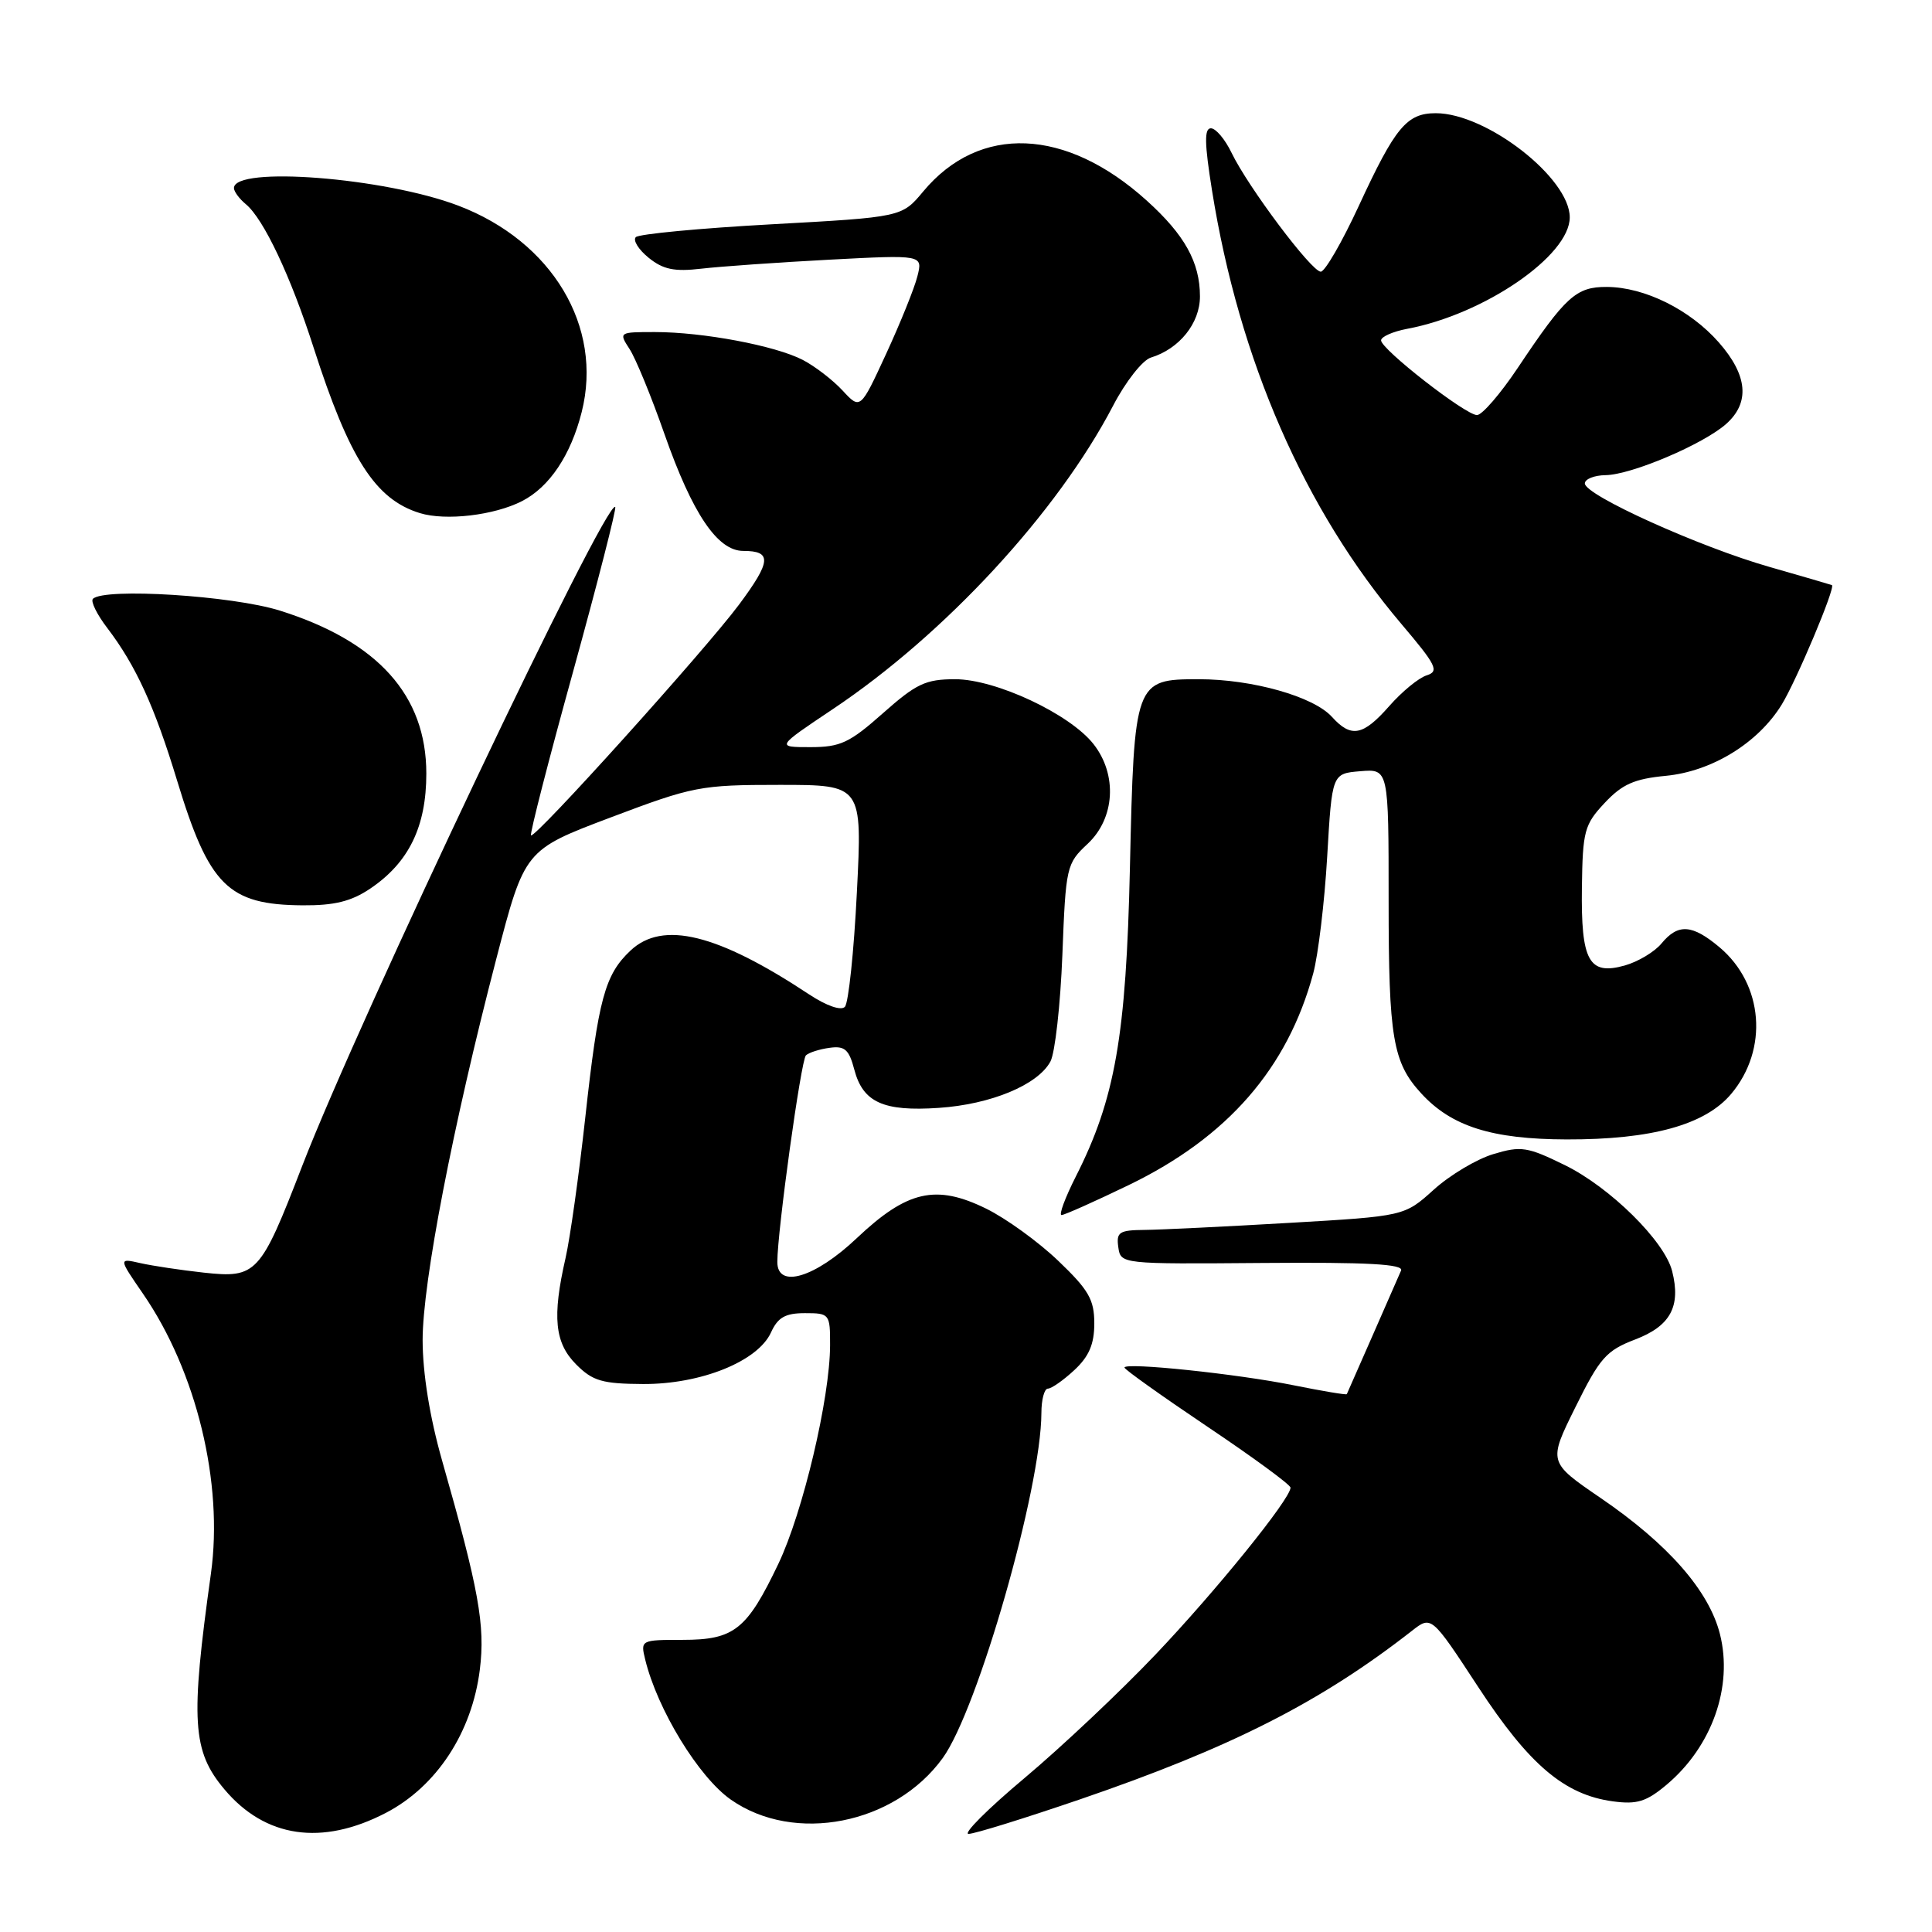<?xml version="1.0" encoding="UTF-8" standalone="no"?>
<!DOCTYPE svg PUBLIC "-//W3C//DTD SVG 1.1//EN" "http://www.w3.org/Graphics/SVG/1.1/DTD/svg11.dtd" >
<svg xmlns="http://www.w3.org/2000/svg" xmlns:xlink="http://www.w3.org/1999/xlink" version="1.1" viewBox="0 0 256 256">
 <g >
 <path fill="currentColor"
d=" M 51.14 240.21 C 57.85 236.71 62.54 229.57 63.58 221.23 C 64.31 215.38 63.45 210.61 58.57 193.50 C 56.94 187.76 56.01 181.99 56.00 177.57 C 56.00 169.90 60.00 149.18 65.76 127.06 C 69.52 112.62 69.52 112.62 80.93 108.31 C 91.84 104.19 92.80 104.00 103.29 104.00 C 114.26 104.00 114.26 104.00 113.54 118.25 C 113.15 126.09 112.43 132.91 111.95 133.41 C 111.44 133.95 109.52 133.28 107.24 131.78 C 95.08 123.73 87.82 121.94 83.55 125.95 C 80.14 129.16 79.28 132.33 77.54 148.19 C 76.71 155.73 75.54 164.05 74.94 166.69 C 73.15 174.51 73.50 177.95 76.35 180.80 C 78.53 182.99 79.81 183.36 85.20 183.39 C 92.87 183.43 100.41 180.39 102.16 176.56 C 103.07 174.56 104.05 174.00 106.66 174.00 C 109.92 174.00 110.00 174.10 109.99 178.25 C 109.97 185.29 106.39 200.39 103.14 207.21 C 98.96 215.96 97.29 217.29 90.44 217.29 C 84.93 217.29 84.86 217.32 85.49 219.89 C 87.10 226.51 92.58 235.48 96.84 238.46 C 105.26 244.36 118.54 241.75 124.91 232.96 C 129.57 226.53 137.95 197.25 137.99 187.25 C 137.99 185.46 138.38 184.00 138.85 184.00 C 139.32 184.00 140.90 182.90 142.35 181.55 C 144.30 179.74 145.00 178.11 145.00 175.36 C 145.00 172.21 144.26 170.92 140.23 167.07 C 137.60 164.55 133.30 161.44 130.67 160.15 C 124.01 156.88 120.20 157.75 113.52 164.07 C 107.98 169.31 103.00 170.80 103.00 167.22 C 103.00 163.14 106.14 140.46 106.79 139.84 C 107.18 139.47 108.59 139.02 109.93 138.84 C 111.93 138.56 112.50 139.06 113.20 141.73 C 114.34 146.07 117.05 147.30 124.39 146.80 C 131.30 146.34 137.53 143.75 139.19 140.65 C 139.80 139.50 140.51 133.15 140.77 126.53 C 141.22 114.83 141.31 114.43 144.12 111.81 C 147.74 108.42 148.08 102.65 144.90 98.60 C 141.76 94.60 131.94 90.00 126.56 90.00 C 122.65 90.00 121.41 90.59 117.00 94.50 C 112.57 98.43 111.36 99.00 107.38 99.00 C 102.83 99.00 102.83 99.00 110.33 93.98 C 125.22 84.03 140.12 67.89 147.50 53.74 C 149.15 50.57 151.40 47.71 152.50 47.38 C 156.27 46.23 159.00 42.83 159.00 39.28 C 159.00 34.76 156.98 31.12 151.95 26.58 C 141.25 16.91 129.78 16.44 122.34 25.36 C 119.50 28.77 119.50 28.77 102.25 29.72 C 92.76 30.24 84.66 31.01 84.25 31.42 C 83.84 31.83 84.60 33.06 85.94 34.15 C 87.87 35.71 89.35 36.02 92.94 35.60 C 95.45 35.31 103.07 34.77 109.89 34.41 C 122.28 33.76 122.28 33.76 121.56 36.61 C 121.17 38.18 119.30 42.80 117.42 46.88 C 114.00 54.29 114.00 54.29 111.64 51.74 C 110.34 50.34 107.97 48.52 106.37 47.69 C 102.72 45.80 93.15 44.00 86.79 44.00 C 82.01 44.00 81.97 44.02 83.42 46.25 C 84.23 47.49 86.31 52.55 88.04 57.50 C 91.75 68.08 95.07 73.00 98.49 73.00 C 102.31 73.00 102.20 74.37 97.93 80.11 C 93.42 86.16 70.86 111.19 70.36 110.69 C 70.18 110.51 72.69 100.73 75.95 88.95 C 79.20 77.16 81.71 67.37 81.52 67.18 C 80.34 66.01 47.63 134.86 40.04 154.50 C 34.50 168.85 34.00 169.39 27.00 168.63 C 23.98 168.30 20.20 167.73 18.60 167.37 C 15.70 166.71 15.70 166.71 18.95 171.43 C 26.04 181.73 29.62 196.51 27.95 208.50 C 25.22 228.02 25.47 232.03 29.74 237.10 C 35.15 243.53 42.66 244.62 51.14 240.21 Z  M 143.09 238.43 C 163.12 231.57 174.98 225.55 187.09 216.09 C 189.67 214.07 189.67 214.07 195.88 223.55 C 202.62 233.85 207.31 237.83 213.73 238.69 C 216.92 239.12 218.16 238.73 220.84 236.48 C 226.85 231.42 229.66 223.49 227.90 216.52 C 226.45 210.78 221.05 204.61 212.09 198.49 C 205.14 193.74 205.14 193.74 208.76 186.44 C 211.99 179.91 212.84 178.95 216.69 177.48 C 221.34 175.70 222.75 173.11 221.57 168.44 C 220.58 164.46 213.34 157.32 207.34 154.38 C 202.38 151.95 201.54 151.82 197.89 152.92 C 195.68 153.58 192.12 155.70 189.98 157.64 C 186.09 161.15 186.09 161.15 170.79 162.04 C 162.38 162.53 153.78 162.95 151.68 162.97 C 148.30 163.00 147.90 163.26 148.18 165.25 C 148.50 167.50 148.51 167.50 167.32 167.35 C 181.19 167.24 186.01 167.50 185.65 168.35 C 185.38 168.98 183.67 172.88 181.86 177.00 C 180.04 181.12 178.51 184.61 178.46 184.73 C 178.41 184.86 175.25 184.33 171.43 183.56 C 163.99 182.05 149.00 180.48 149.00 181.21 C 149.00 181.46 153.95 184.98 160.00 189.05 C 166.05 193.11 171.00 196.74 171.00 197.12 C 171.00 198.61 161.11 210.83 153.09 219.26 C 148.44 224.15 140.64 231.50 135.78 235.58 C 130.91 239.66 127.57 243.00 128.34 243.00 C 129.12 243.00 135.75 240.94 143.09 238.43 Z  M 149.60 157.01 C 162.67 150.68 170.61 141.56 174.01 128.98 C 174.67 126.52 175.51 119.55 175.86 113.50 C 176.50 102.50 176.50 102.50 180.25 102.19 C 184.00 101.88 184.00 101.88 184.00 119.37 C 184.00 137.51 184.55 140.78 188.32 144.88 C 192.33 149.26 197.68 150.95 207.57 150.98 C 218.85 151.01 225.94 149.05 229.39 144.95 C 234.35 139.05 233.67 130.43 227.86 125.53 C 224.22 122.47 222.36 122.35 220.16 125.01 C 219.25 126.12 217.06 127.43 215.30 127.93 C 210.53 129.27 209.48 127.36 209.61 117.60 C 209.71 110.11 209.94 109.26 212.62 106.40 C 214.95 103.91 216.55 103.20 220.74 102.80 C 226.83 102.21 232.93 98.47 236.07 93.39 C 238.02 90.23 243.26 77.79 242.74 77.53 C 242.61 77.47 238.90 76.39 234.50 75.13 C 225.20 72.48 210.00 65.61 210.00 64.06 C 210.00 63.48 211.24 62.98 212.75 62.96 C 216.18 62.91 225.71 58.86 228.73 56.17 C 231.90 53.35 231.58 49.73 227.76 45.38 C 223.94 41.03 217.93 38.05 212.92 38.02 C 208.84 38.00 207.45 39.26 201.11 48.75 C 198.81 52.19 196.38 55.00 195.71 55.00 C 194.19 55.00 183.00 46.28 183.00 45.10 C 183.00 44.62 184.56 43.93 186.46 43.57 C 196.66 41.66 208.00 33.88 208.00 28.80 C 208.00 23.58 196.97 15.00 190.25 15.00 C 186.40 15.00 184.87 16.85 180.04 27.30 C 177.83 32.08 175.56 36.00 175.01 36.00 C 173.79 36.00 165.38 24.79 163.19 20.25 C 162.33 18.46 161.10 17.00 160.45 17.00 C 159.56 17.00 159.60 19.01 160.60 25.25 C 164.20 47.75 172.85 67.54 185.70 82.69 C 190.34 88.16 190.73 88.95 189.04 89.49 C 187.98 89.82 185.76 91.65 184.09 93.55 C 180.61 97.51 179.04 97.81 176.49 94.99 C 174.05 92.29 165.94 90.00 158.84 90.00 C 150.36 90.00 150.28 90.22 149.72 115.00 C 149.22 137.27 147.76 145.62 142.55 155.90 C 141.13 158.71 140.28 161.00 140.66 161.00 C 141.04 161.00 145.07 159.20 149.60 157.01 Z  M 49.05 117.75 C 54.17 114.30 56.49 109.54 56.49 102.50 C 56.49 92.14 50.07 84.99 37.09 80.91 C 30.77 78.92 13.81 77.86 12.31 79.35 C 11.99 79.68 12.84 81.42 14.22 83.22 C 18.01 88.20 20.48 93.61 23.46 103.41 C 27.70 117.37 30.22 119.89 40.10 119.96 C 44.30 119.99 46.54 119.44 49.05 117.75 Z  M 69.17 66.40 C 72.81 64.54 75.64 60.30 77.08 54.59 C 79.93 43.28 73.18 31.99 60.73 27.25 C 50.97 23.53 31.00 21.97 31.00 24.92 C 31.00 25.38 31.71 26.34 32.58 27.06 C 34.94 29.02 38.52 36.61 41.56 46.08 C 46.30 60.82 49.74 66.18 55.64 67.99 C 59.06 69.04 65.48 68.29 69.17 66.40 Z "/>
</g>
</svg>